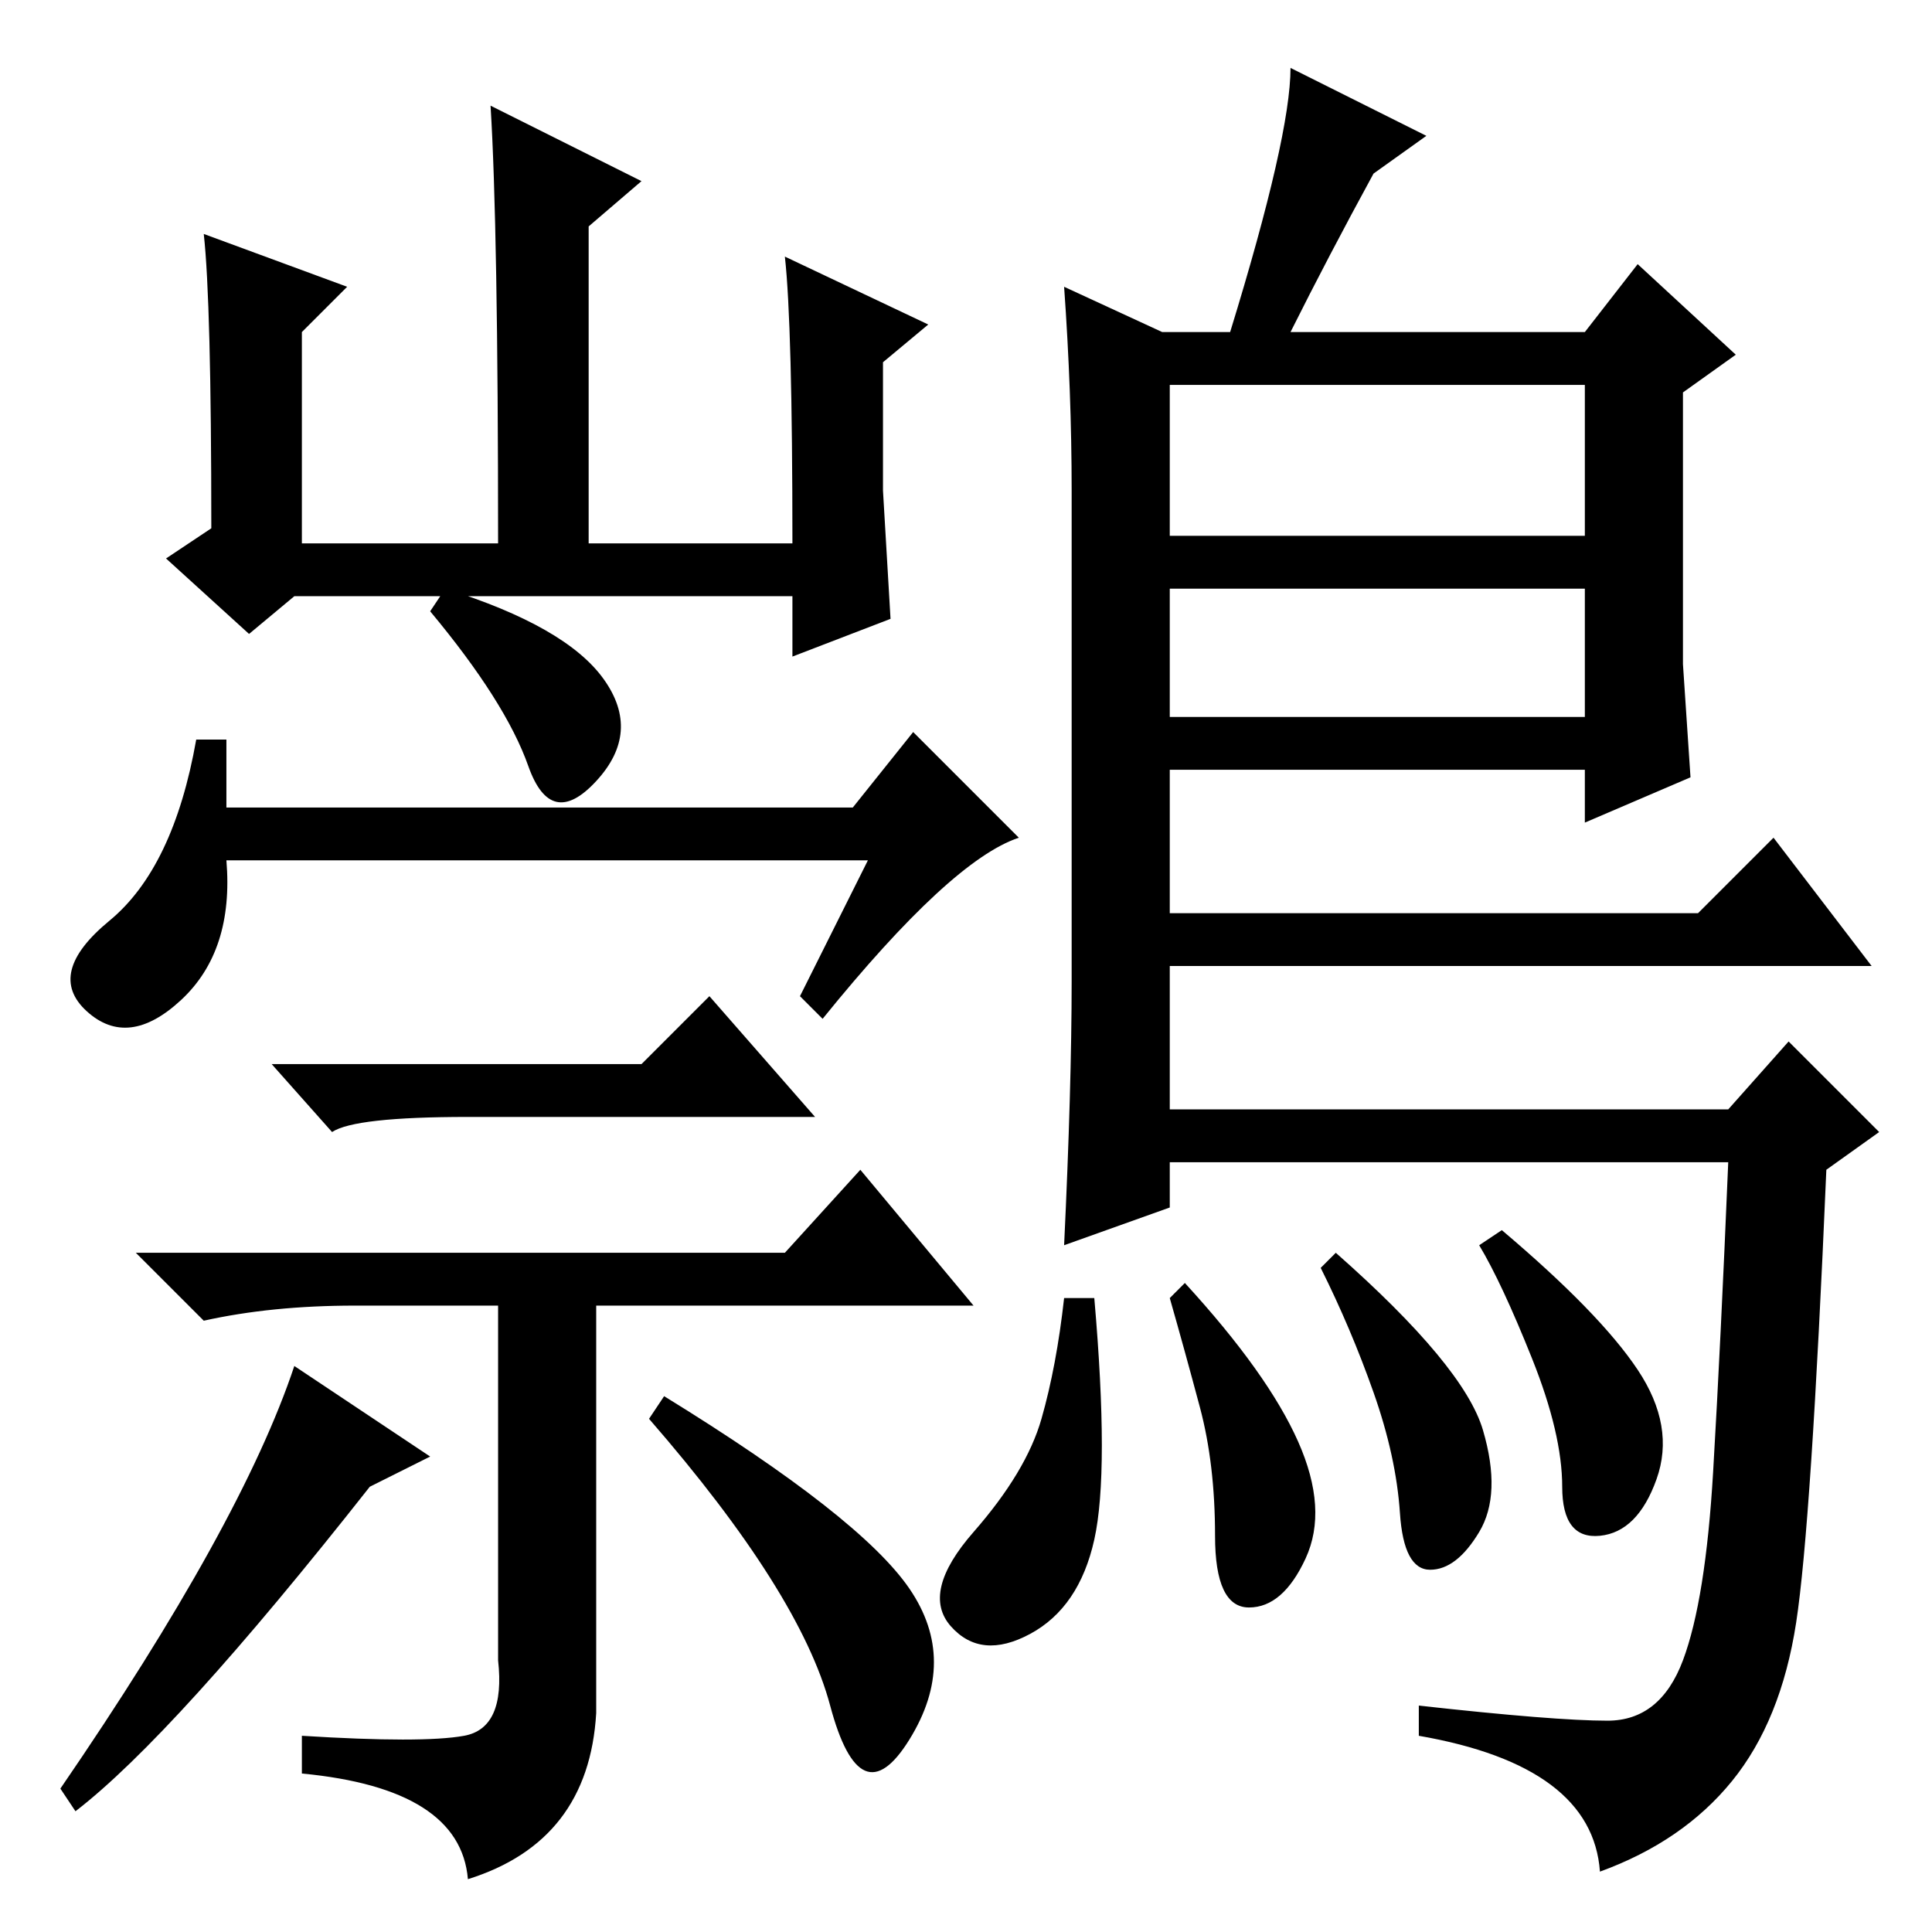 <?xml version="1.0" standalone="no"?>
<!DOCTYPE svg PUBLIC "-//W3C//DTD SVG 1.1//EN" "http://www.w3.org/Graphics/SVG/1.1/DTD/svg11.dtd" >
<svg xmlns="http://www.w3.org/2000/svg" xmlns:xlink="http://www.w3.org/1999/xlink" version="1.1" viewBox="0 -36 256 256">
  <g transform="matrix(1 0 0 -1 0 220)">
   <path fill="currentColor"
d="M59 178q16 -5 21 -12t-1 -13.5t-9 2t-13 20.5zM24 123.5q-7 -6.5 -12.5 -1.5t3 12t11.5 24h4v-9h83l8 10l14 -14q-9 -3 -26 -24l-3 3l9 18h-85q1 -12 -6 -18.5zM85 115l9 9l14 -16h-46q-15 0 -18 -2l-8 9h49zM61.5 26q5.5 1 4.5 10v47h-19q-11 0 -20 -2l-9 9h86l10 11
l15 -18h-50v-54q-1 -17 -17 -22q-1 12 -22 14v5q16 -1 21.5 0zM88 71q26 -16 32.5 -25.5t0 -20t-10.5 4.5t-24 38zM49 59q-26 -33 -39 -43l-2 3q24 35 31 56l18 -12zM104 222l19 -9l-6 -5v-17l1 -17l-13 -5v8h-66l-6 -5l-11 10l6 4q0 30 -1 39l19 -7l-6 -6v-28h26
q0 42 -1 58l20 -10l-7 -6v-42h27q0 29 -1 38zM141 218l13 -6h9q8 26 8 35l18 -9l-7 -5q-6 -11 -11 -21h39l7 9l13 -12l-7 -5v-36l1 -15l-14 -6v7h-55v-19h70l10 10l13 -17h-93v-19h74l8 9l12 -12l-7 -5q-2 -47 -4 -60t-8.5 -21t-17.5 -12q-1 14 -24 18v4q18 -2 25 -2t10 8
t4 25t2 41h-74v-6l-14 -5q1 21 1 35v65q0 13 -1 27zM210 205h-55v-20h55v20zM210 178h-55v-17h55v17zM196.5 66.5q2.5 -8.5 -0.5 -13.5t-6.5 -5t-4 7.5t-3.5 16t-7 16.5l2 2q17 -15 19.5 -23.5zM217 74.5q5 -7.5 2.5 -14.5t-7.5 -7.5t-5 6.5t-4 17t-7 15l3 2
q13 -11 18 -18.5zM172 65q4 -9 1 -15.5t-7.5 -6.5t-4.5 9.5t-2 17t-4 14.5l2 2q11 -12 15 -21zM145 52q-2 -9 -8.5 -12.5t-10.5 1t3 12.5t9 15t3 16h4q2 -23 0 -32z" />
  </g>

</svg>
